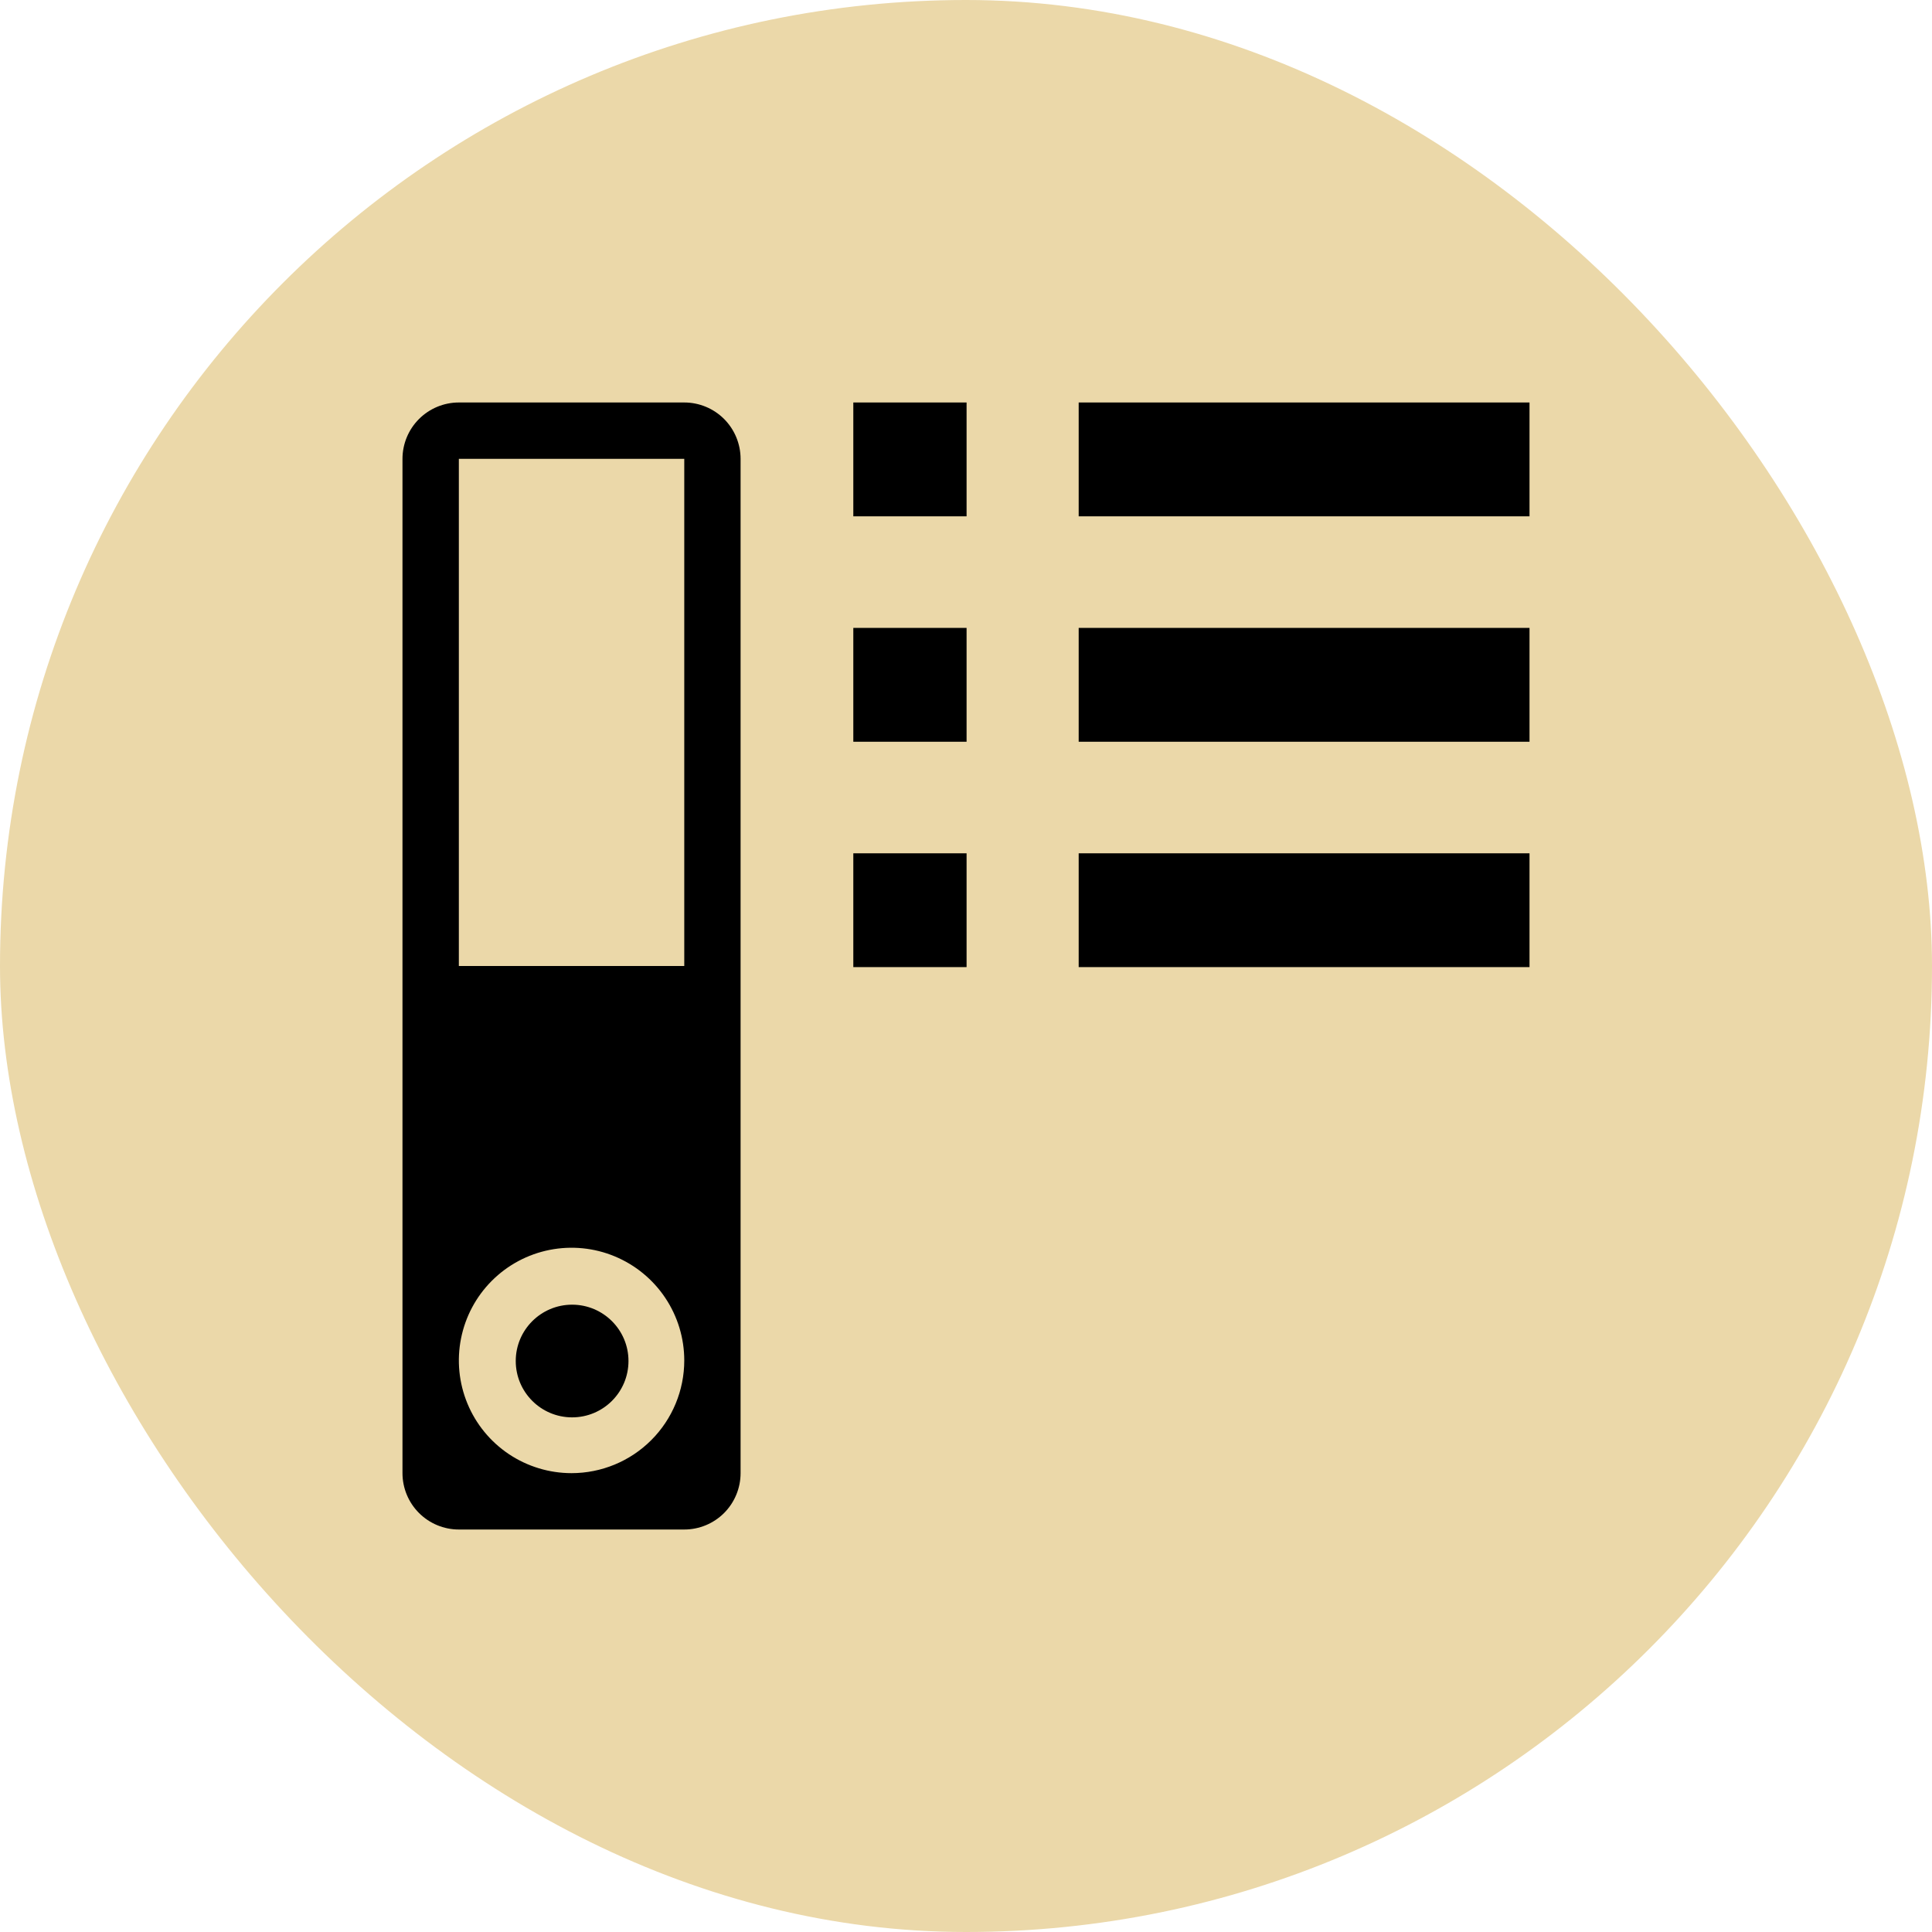 <svg width="40" height="40" viewBox="0 0 40 40" fill="none" xmlns="http://www.w3.org/2000/svg">
<rect width="40" height="40" rx="20" fill="#EBD8A9"/>
<path d="M14.167 8.333H9.5C9.191 8.333 8.894 8.456 8.675 8.675C8.456 8.894 8.333 9.191 8.333 9.5V30.5C8.333 30.809 8.456 31.106 8.675 31.325C8.894 31.544 9.191 31.667 9.5 31.667H14.167C14.476 31.667 14.773 31.544 14.992 31.325C15.21 31.106 15.333 30.809 15.333 30.5V9.5C15.333 9.191 15.21 8.894 14.992 8.675C14.773 8.456 14.476 8.333 14.167 8.333ZM11.833 30.5C11.372 30.5 10.921 30.363 10.537 30.107C10.153 29.85 9.854 29.486 9.678 29.06C9.501 28.633 9.455 28.164 9.545 27.712C9.635 27.259 9.857 26.843 10.183 26.517C10.51 26.19 10.925 25.968 11.378 25.878C11.831 25.788 12.3 25.834 12.726 26.011C13.153 26.188 13.517 26.487 13.773 26.87C14.03 27.254 14.167 27.705 14.167 28.167C14.167 28.785 13.921 29.379 13.483 29.817C13.046 30.254 12.452 30.5 11.833 30.5ZM14.167 20H9.5V9.5H14.167V20Z" fill="black"/>
<path d="M11.845 29.345C12.489 29.345 13.012 28.823 13.012 28.178C13.012 27.534 12.489 27.012 11.845 27.012C11.201 27.012 10.678 27.534 10.678 28.178C10.678 28.823 11.201 29.345 11.845 29.345Z" fill="black"/>
<path d="M22.333 8.333H31.667V10.69H22.333V8.333ZM17.667 8.333H20.012V10.69H17.667V8.333ZM22.333 13H31.667V15.357H22.333V13ZM17.667 13H20.012V15.357H17.667V13ZM22.333 17.667H31.667V20.023H22.333V17.667ZM17.667 17.667H20.012V20.023H17.667V17.667Z" fill="black"/>
</svg>
